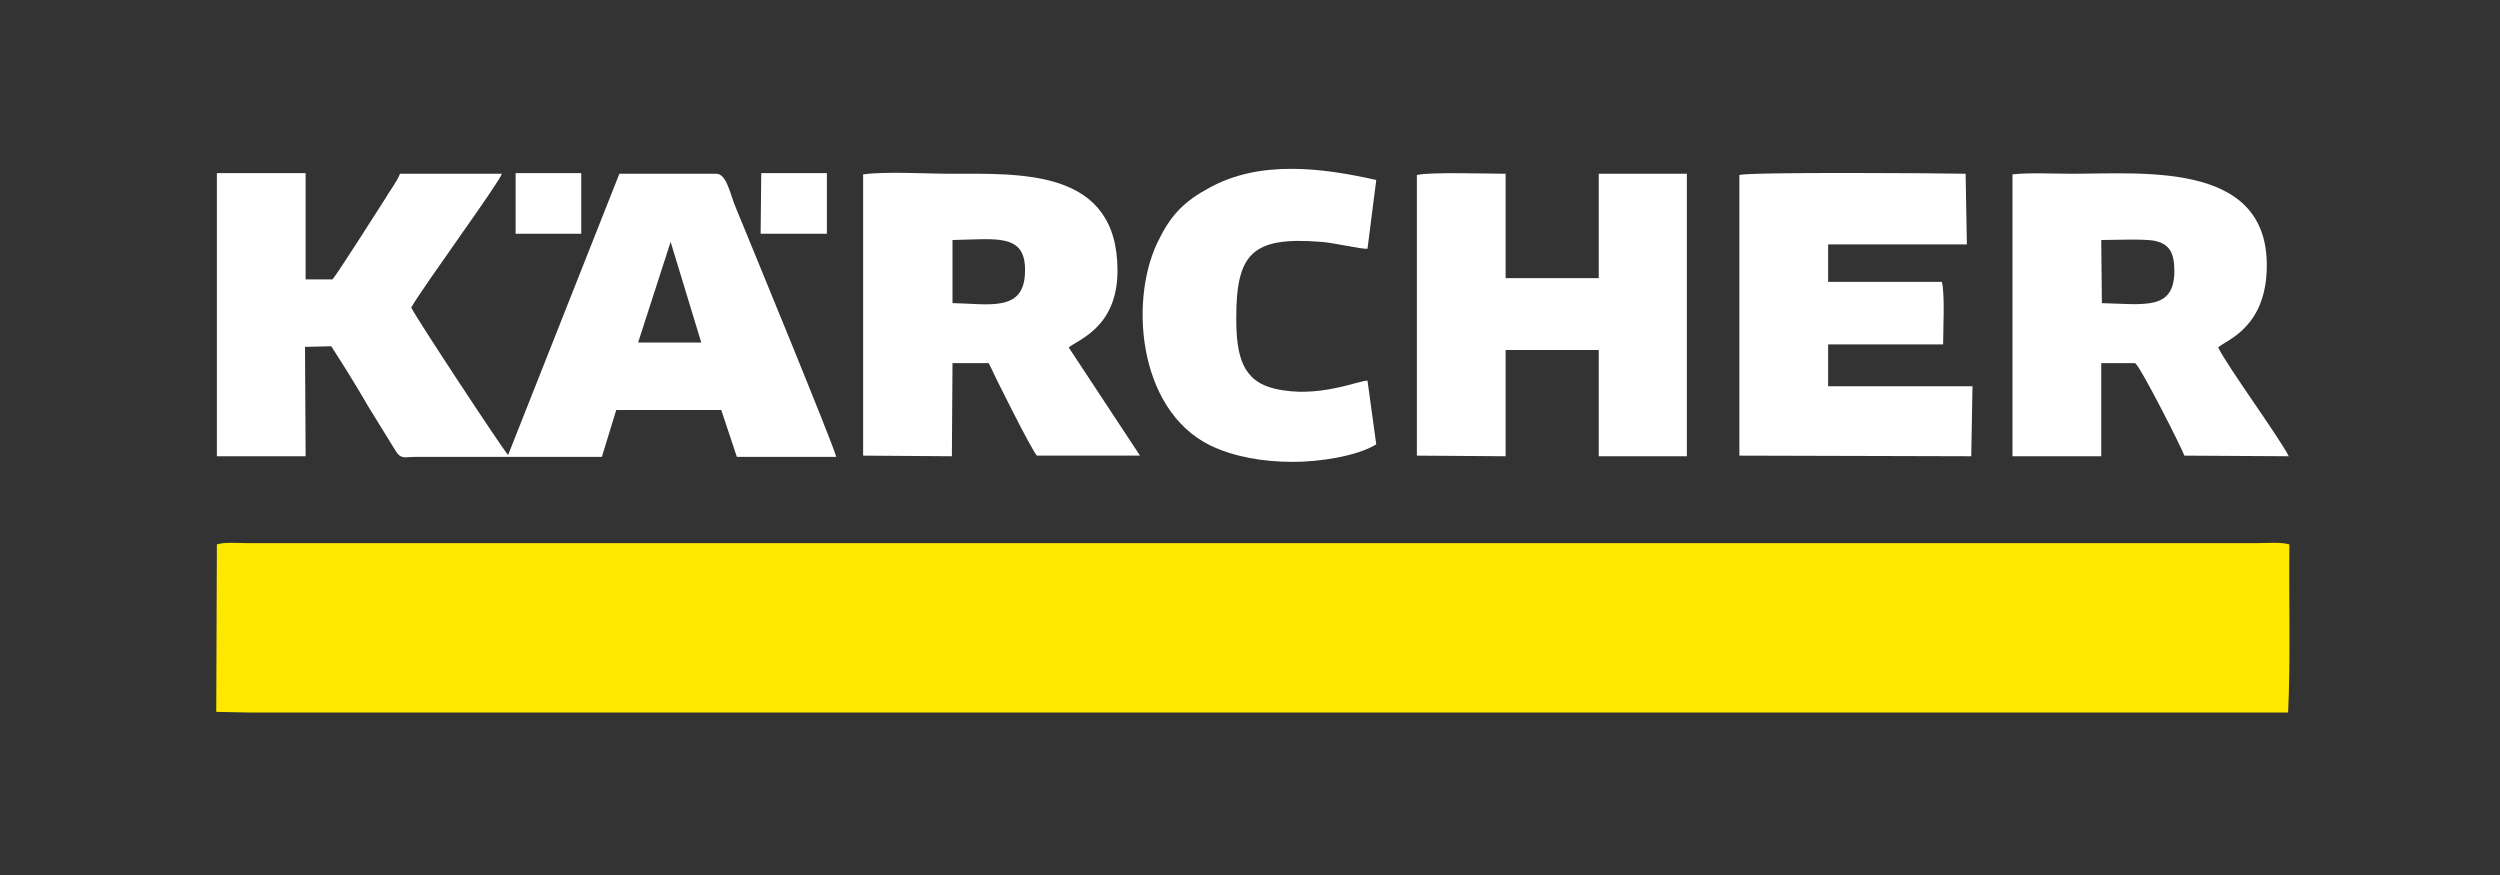 <?xml version="1.0" encoding="utf-8"?>
<!-- Generator: Adobe Illustrator 25.2.1, SVG Export Plug-In . SVG Version: 6.00 Build 0)  -->
<svg version="1.1" id="Layer_1" xmlns="http://www.w3.org/2000/svg" xmlns:xlink="http://www.w3.org/1999/xlink" x="0px" y="0px"
	 viewBox="0 0 400 140" style="enable-background:new 0 0 400 140;" xml:space="preserve">
<rect x="0" y="0" width="400" height="140" fill="#333333" stroke="none"/>
<style type="text/css">
	.st0{fill:#FFE800;}
	.st1{fill:#FFFFFF;}
</style>
<g>
	<g>
		<path class="st0" d="M366.3,87.1c-1.4-0.4-3.5-0.2-5.1-0.2H39.7c-1.6,0-3.7-0.2-5,0.2l-0.1,26.8l5.3,0.1l326.2,0
			C366.5,105.5,366.2,95.8,366.3,87.1"/>
		<path class="st1" d="M48.8,55.5l4.2-0.1c2,3.1,4,6.3,5.9,9.6l4.5,7.3c0.8,1.2,1.4,0.8,3.2,0.8l29.7,0l2.3-7.5l16.8,0l2.5,7.5
			l15.9,0c-0.6-2.3-13.7-34.1-16-39.7c-1-2.3-1.5-5.6-3.2-5.6l-15.5,0l-17.8,45c-0.6-0.5-15.1-22.5-15.5-23.6
			c2-3.5,14.1-20,14.5-21.4l-16.3,0c-0.5,1.3-1.7,2.8-2.5,4.2c-1.1,1.7-7.5,11.8-8.3,12.7l-4.3,0V27.7l-14.2,0v1.8l0,43.5h14.2
			L48.8,55.5z M107.3,38.7l4.9,16.1l-10.1,0L107.3,38.7z"/>
		<path class="st1" d="M336.2,73l0-14.9h5.4c0.7,0.2,7.4,13.4,7.9,14.8l16.7,0.1c-1.5-3-9.5-13.9-11.3-17.4
			c1.1-1.1,6.9-2.8,7.7-11.2c1.6-18.7-19.1-16.6-31.1-16.6c-2.7,0-7-0.2-9.5,0.1l0,45.1L336.2,73z M336.2,38.4
			c2.1,0,6.5-0.2,8.4,0.1c2.6,0.5,3.3,2,3.3,5c-0.1,6.1-4.6,5.2-11.6,5L336.2,38.4z"/>
		<path class="st1" d="M152.4,58.1h5.8c0.8,1.8,6.9,14,7.7,14.8l16.5,0L171,55.6c1.3-1.2,7.8-3.1,7.8-12.3
			c0-16.3-15.3-15.5-26.7-15.5c-4,0-10.3-0.4-14,0.1v1.9l0,43.1l14.2,0.1L152.4,58.1z M164,43.5c-0.1,6.5-5.8,5.1-11.6,5V38.4
			C159.3,38.3,164.2,37.2,164,43.5"/>
		<path class="st1" d="M240.9,73V56l14.9,0l0,17l14.1,0l0-45.2l-14.1,0v16.7l-14.9,0l0-16.7c-2.8,0-12.2-0.3-14.2,0.2l0,44.9
			L240.9,73z"/>
		<path class="st1" d="M315.4,73l0.2-11.2l-23.1,0l0-6.7h18.4c0-2.3,0.3-8.1-0.2-10l-18.2,0l0-6h22.2l-0.2-11.3
			c-4.1-0.1-34.5-0.3-36.2,0.2l0,44.9L315.4,73z"/>
		<path class="st1" d="M193.7,71.3c3.8,1.8,8.4,2.6,13.2,2.6c4.2,0,10.2-0.9,13.3-2.8l-1.4-10.2c-1.5,0-8,2.9-14.8,1.3
			c-5.2-1.2-6.2-5.2-6.2-11.3c0-10.3,2.5-13.1,13.6-12.2c1.8,0.1,6.5,1.2,7.4,1.1l1.4-11c-8.4-1.9-18.6-3.3-26.8,1.3
			c-3.7,2-5.9,4.1-7.8,7.9C180.6,47.2,181.8,65.5,193.7,71.3"/>
		<polygon class="st1" points="132.3,27.7 121.8,27.7 121.7,37.4 132.3,37.4 		"/>
		<polygon class="st1" points="93,27.7 82.5,27.7 82.5,37.4 93,37.4 		"/>
	</g>
</g>
</svg>
